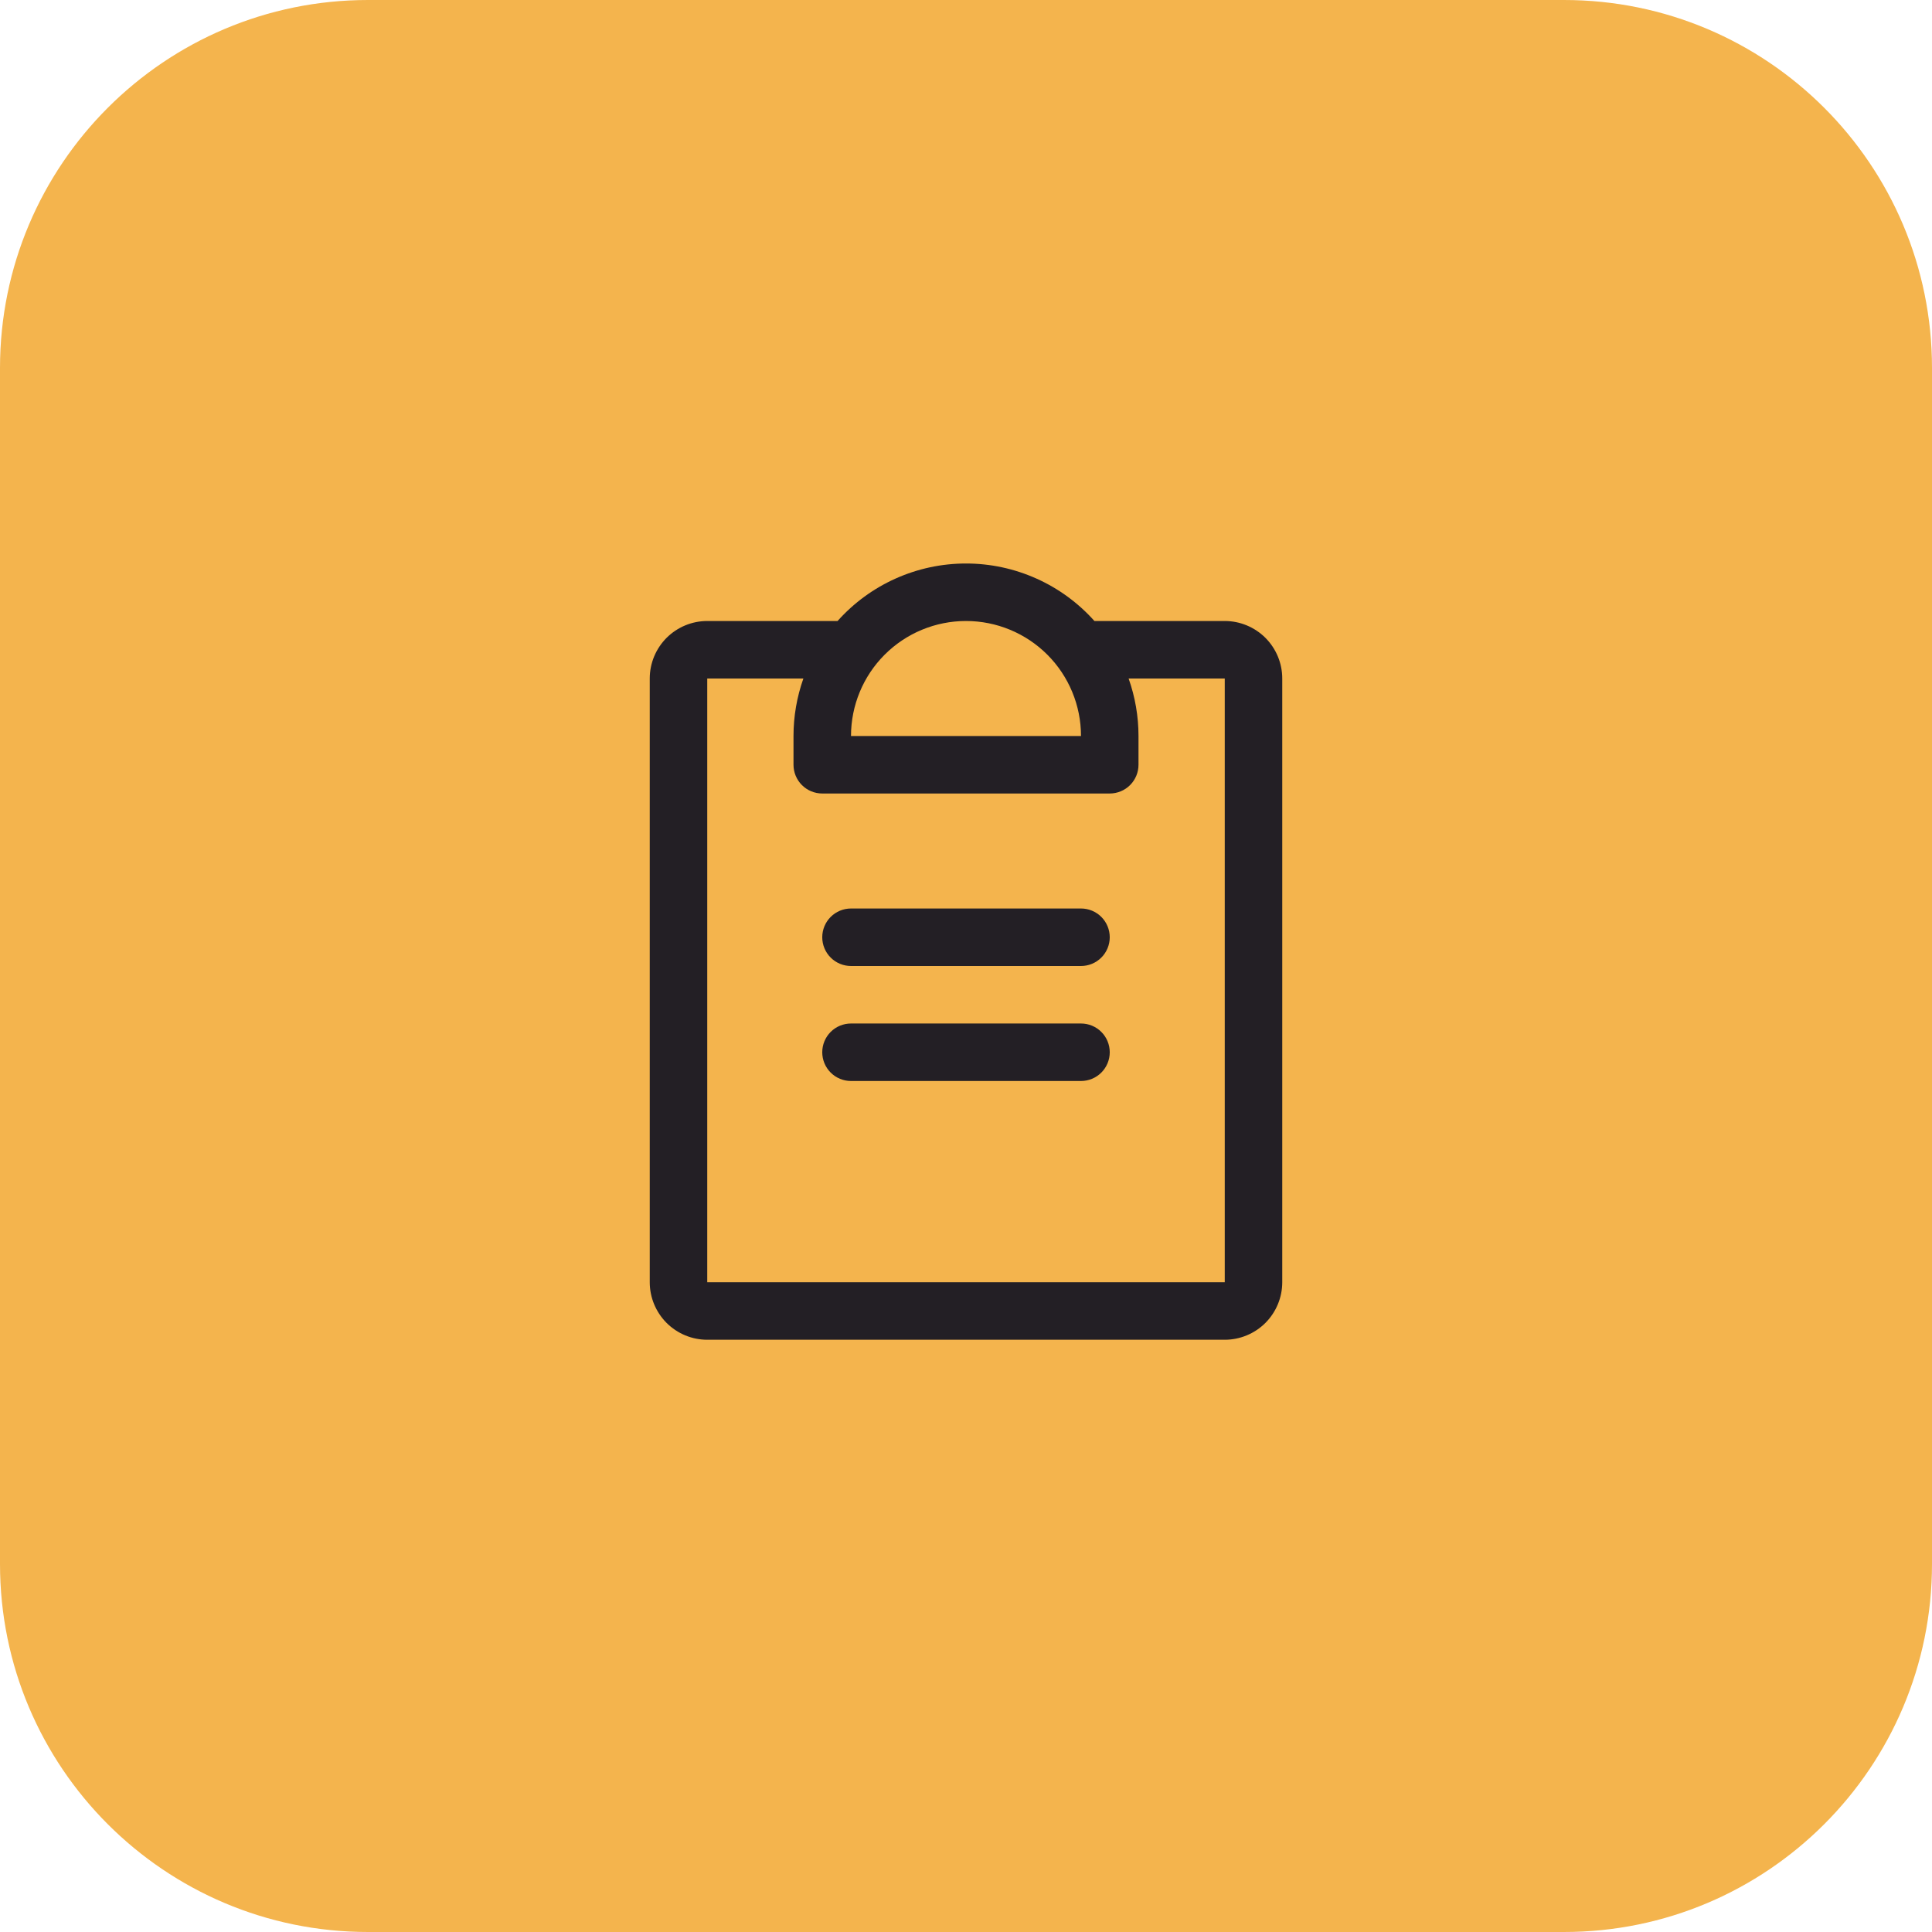 <svg width="42" height="42" viewBox="0 0 42 42" fill="none" xmlns="http://www.w3.org/2000/svg">
    <path d="M0 8C0 3.582 3.582 0 8 0H34C38.418 0 42 3.582 42 8V34C42 38.418 38.418 42 34 42H8C3.582 42 0 38.418 0 34V8Z" fill="#F4B44D"/>
    <path d="M24.125 22.875C24.125 23.041 24.059 23.2 23.942 23.317C23.825 23.434 23.666 23.5 23.5 23.5H18.5C18.334 23.5 18.175 23.434 18.058 23.317C17.941 23.2 17.875 23.041 17.875 22.875C17.875 22.709 17.941 22.55 18.058 22.433C18.175 22.316 18.334 22.25 18.5 22.25H23.5C23.666 22.25 23.825 22.316 23.942 22.433C24.059 22.55 24.125 22.709 24.125 22.875ZM23.5 19.75H18.5C18.334 19.75 18.175 19.816 18.058 19.933C17.941 20.05 17.875 20.209 17.875 20.375C17.875 20.541 17.941 20.7 18.058 20.817C18.175 20.934 18.334 21 18.5 21H23.5C23.666 21 23.825 20.934 23.942 20.817C24.059 20.7 24.125 20.541 24.125 20.375C24.125 20.209 24.059 20.05 23.942 19.933C23.825 19.816 23.666 19.75 23.5 19.75ZM27.875 14.75V27.875C27.875 28.206 27.743 28.524 27.509 28.759C27.274 28.993 26.956 29.125 26.625 29.125H15.375C15.043 29.125 14.726 28.993 14.491 28.759C14.257 28.524 14.125 28.206 14.125 27.875V14.75C14.125 14.418 14.257 14.101 14.491 13.866C14.726 13.632 15.043 13.5 15.375 13.5H18.208C18.559 13.107 18.989 12.792 19.47 12.577C19.952 12.361 20.473 12.25 21 12.25C21.527 12.25 22.048 12.361 22.53 12.577C23.011 12.792 23.441 13.107 23.792 13.5H26.625C26.956 13.5 27.274 13.632 27.509 13.866C27.743 14.101 27.875 14.418 27.875 14.75ZM18.5 16H23.5C23.5 15.337 23.237 14.701 22.768 14.232C22.299 13.763 21.663 13.5 21 13.5C20.337 13.5 19.701 13.763 19.232 14.232C18.763 14.701 18.5 15.337 18.5 16ZM26.625 14.75H24.535C24.677 15.151 24.75 15.574 24.75 16V16.625C24.75 16.791 24.684 16.95 24.567 17.067C24.45 17.184 24.291 17.25 24.125 17.25H17.875C17.709 17.25 17.55 17.184 17.433 17.067C17.316 16.95 17.25 16.791 17.25 16.625V16C17.25 15.574 17.323 15.151 17.465 14.75H15.375V27.875H26.625V14.75Z" fill="#231F25"/>
</svg>
